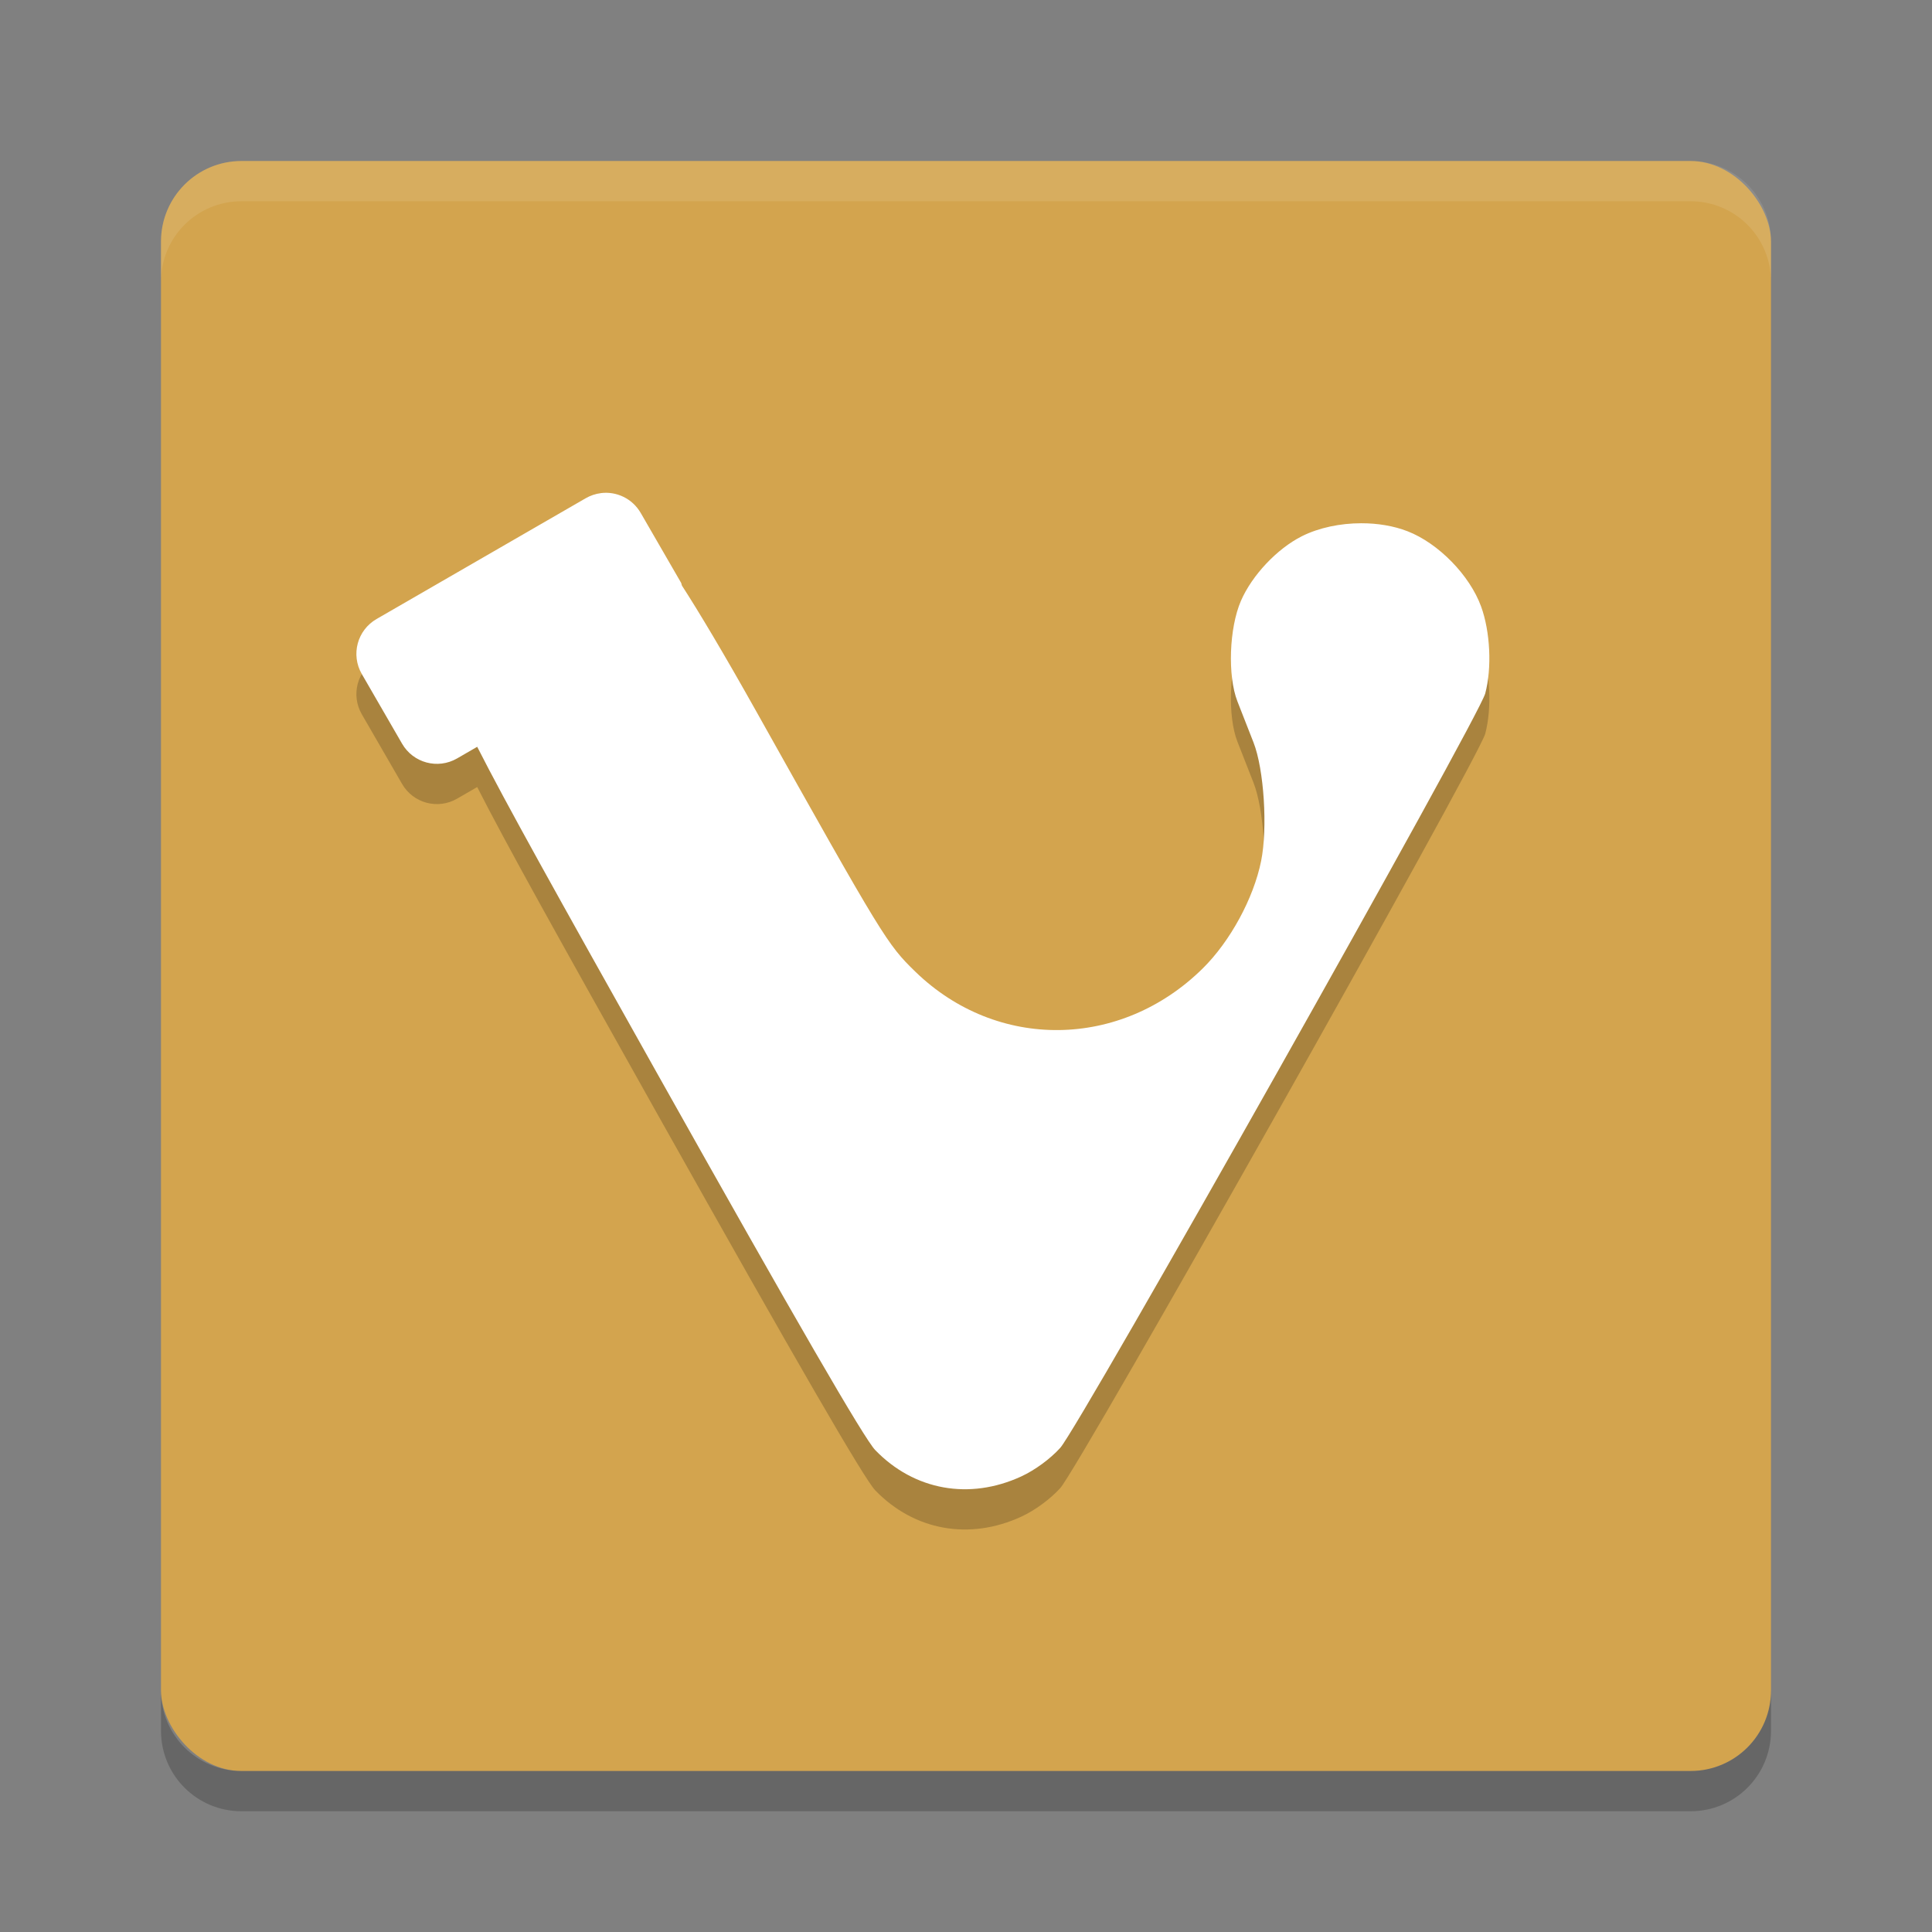 <svg xmlns="http://www.w3.org/2000/svg" width="48" height="48" version="1">
 <rect width="100%" height="100%" fill="#808080" stroke="none"/>
 <rect style="fill:#d3a44e" width="40" height="40" x="4" y="4" rx="2" ry="2"/>
 <path fill="#fff" style="opacity:.1" d="m6 4c-1.108 0-2 0.892-2 2v1c0-1.108 0.892-2 2-2h36c1.108 0 2 0.892 2 2v-1c0-1.108-0.892-2-2-2h-36z"/>
 <path opacity=".2" d="m6 45c-1.108 0-2-0.892-2-2v-1c0 1.108 0.892 2 2 2h36c1.108 0 2-0.892 2-2v1c0 1.108-0.892 2-2 2h-36z"/>
 <path style="opacity:.2" d="m14.928 13.252c-0.129 0.016-0.257 0.058-0.377 0.127l-5.195 3c-0.48 0.277-0.644 0.887-0.367 1.367l1 1.73c0.277 0.48 0.887 0.644 1.367 0.367l0.5-0.289c0.715 1.407 1.963 3.644 4.453 8.082 3.499 6.235 5.163 9.108 5.436 9.391 0.966 1.001 2.341 1.249 3.629 0.654 0.339-0.156 0.722-0.438 0.967-0.709 0.48-0.531 10.398-18.137 10.559-18.742 0.169-0.635 0.125-1.536-0.102-2.16-0.282-0.776-1.06-1.573-1.828-1.871-0.345-0.134-0.747-0.2-1.152-0.199-0.521 3.89e-4 -1.05 0.11-1.473 0.322-0.617 0.311-1.238 0.97-1.514 1.605-0.293 0.675-0.335 1.865-0.088 2.498 0.104 0.268 0.285 0.727 0.4 1.021 0.261 0.665 0.355 2.126 0.189 2.947-0.187 0.925-0.768 1.993-1.447 2.664-2.039 2.015-5.121 2.05-7.146 0.082-0.699-0.679-0.798-0.841-3.953-6.471-0.807-1.44-1.438-2.493-1.842-3.117-0.012-0.025-0.011-0.052-0.025-0.076l-1-1.73c-0.208-0.36-0.603-0.543-0.99-0.494z"/>
 <path style="fill:#ffffff" d="m14.928 12.252c-0.129 0.016-0.257 0.058-0.377 0.127l-5.195 3c-0.48 0.277-0.644 0.887-0.367 1.367l1 1.73c0.277 0.48 0.887 0.644 1.367 0.367l0.5-0.289c0.715 1.407 1.963 3.644 4.453 8.082 3.499 6.235 5.163 9.108 5.436 9.391 0.966 1.001 2.341 1.249 3.629 0.654 0.339-0.156 0.722-0.438 0.967-0.709 0.48-0.531 10.398-18.137 10.559-18.742 0.169-0.635 0.125-1.536-0.102-2.16-0.282-0.776-1.06-1.573-1.828-1.871-0.345-0.134-0.747-0.2-1.152-0.199-0.521 3.89e-4 -1.05 0.11-1.473 0.322-0.617 0.311-1.238 0.97-1.514 1.605-0.293 0.675-0.335 1.865-0.088 2.498 0.104 0.268 0.285 0.727 0.4 1.021 0.261 0.665 0.355 2.126 0.189 2.947-0.187 0.925-0.768 1.993-1.447 2.664-2.039 2.015-5.121 2.05-7.146 0.082-0.699-0.679-0.798-0.841-3.953-6.471-0.807-1.44-1.438-2.493-1.842-3.117-0.012-0.025-0.011-0.052-0.025-0.076l-1-1.73c-0.208-0.36-0.603-0.543-0.99-0.494z"/>
</svg>
